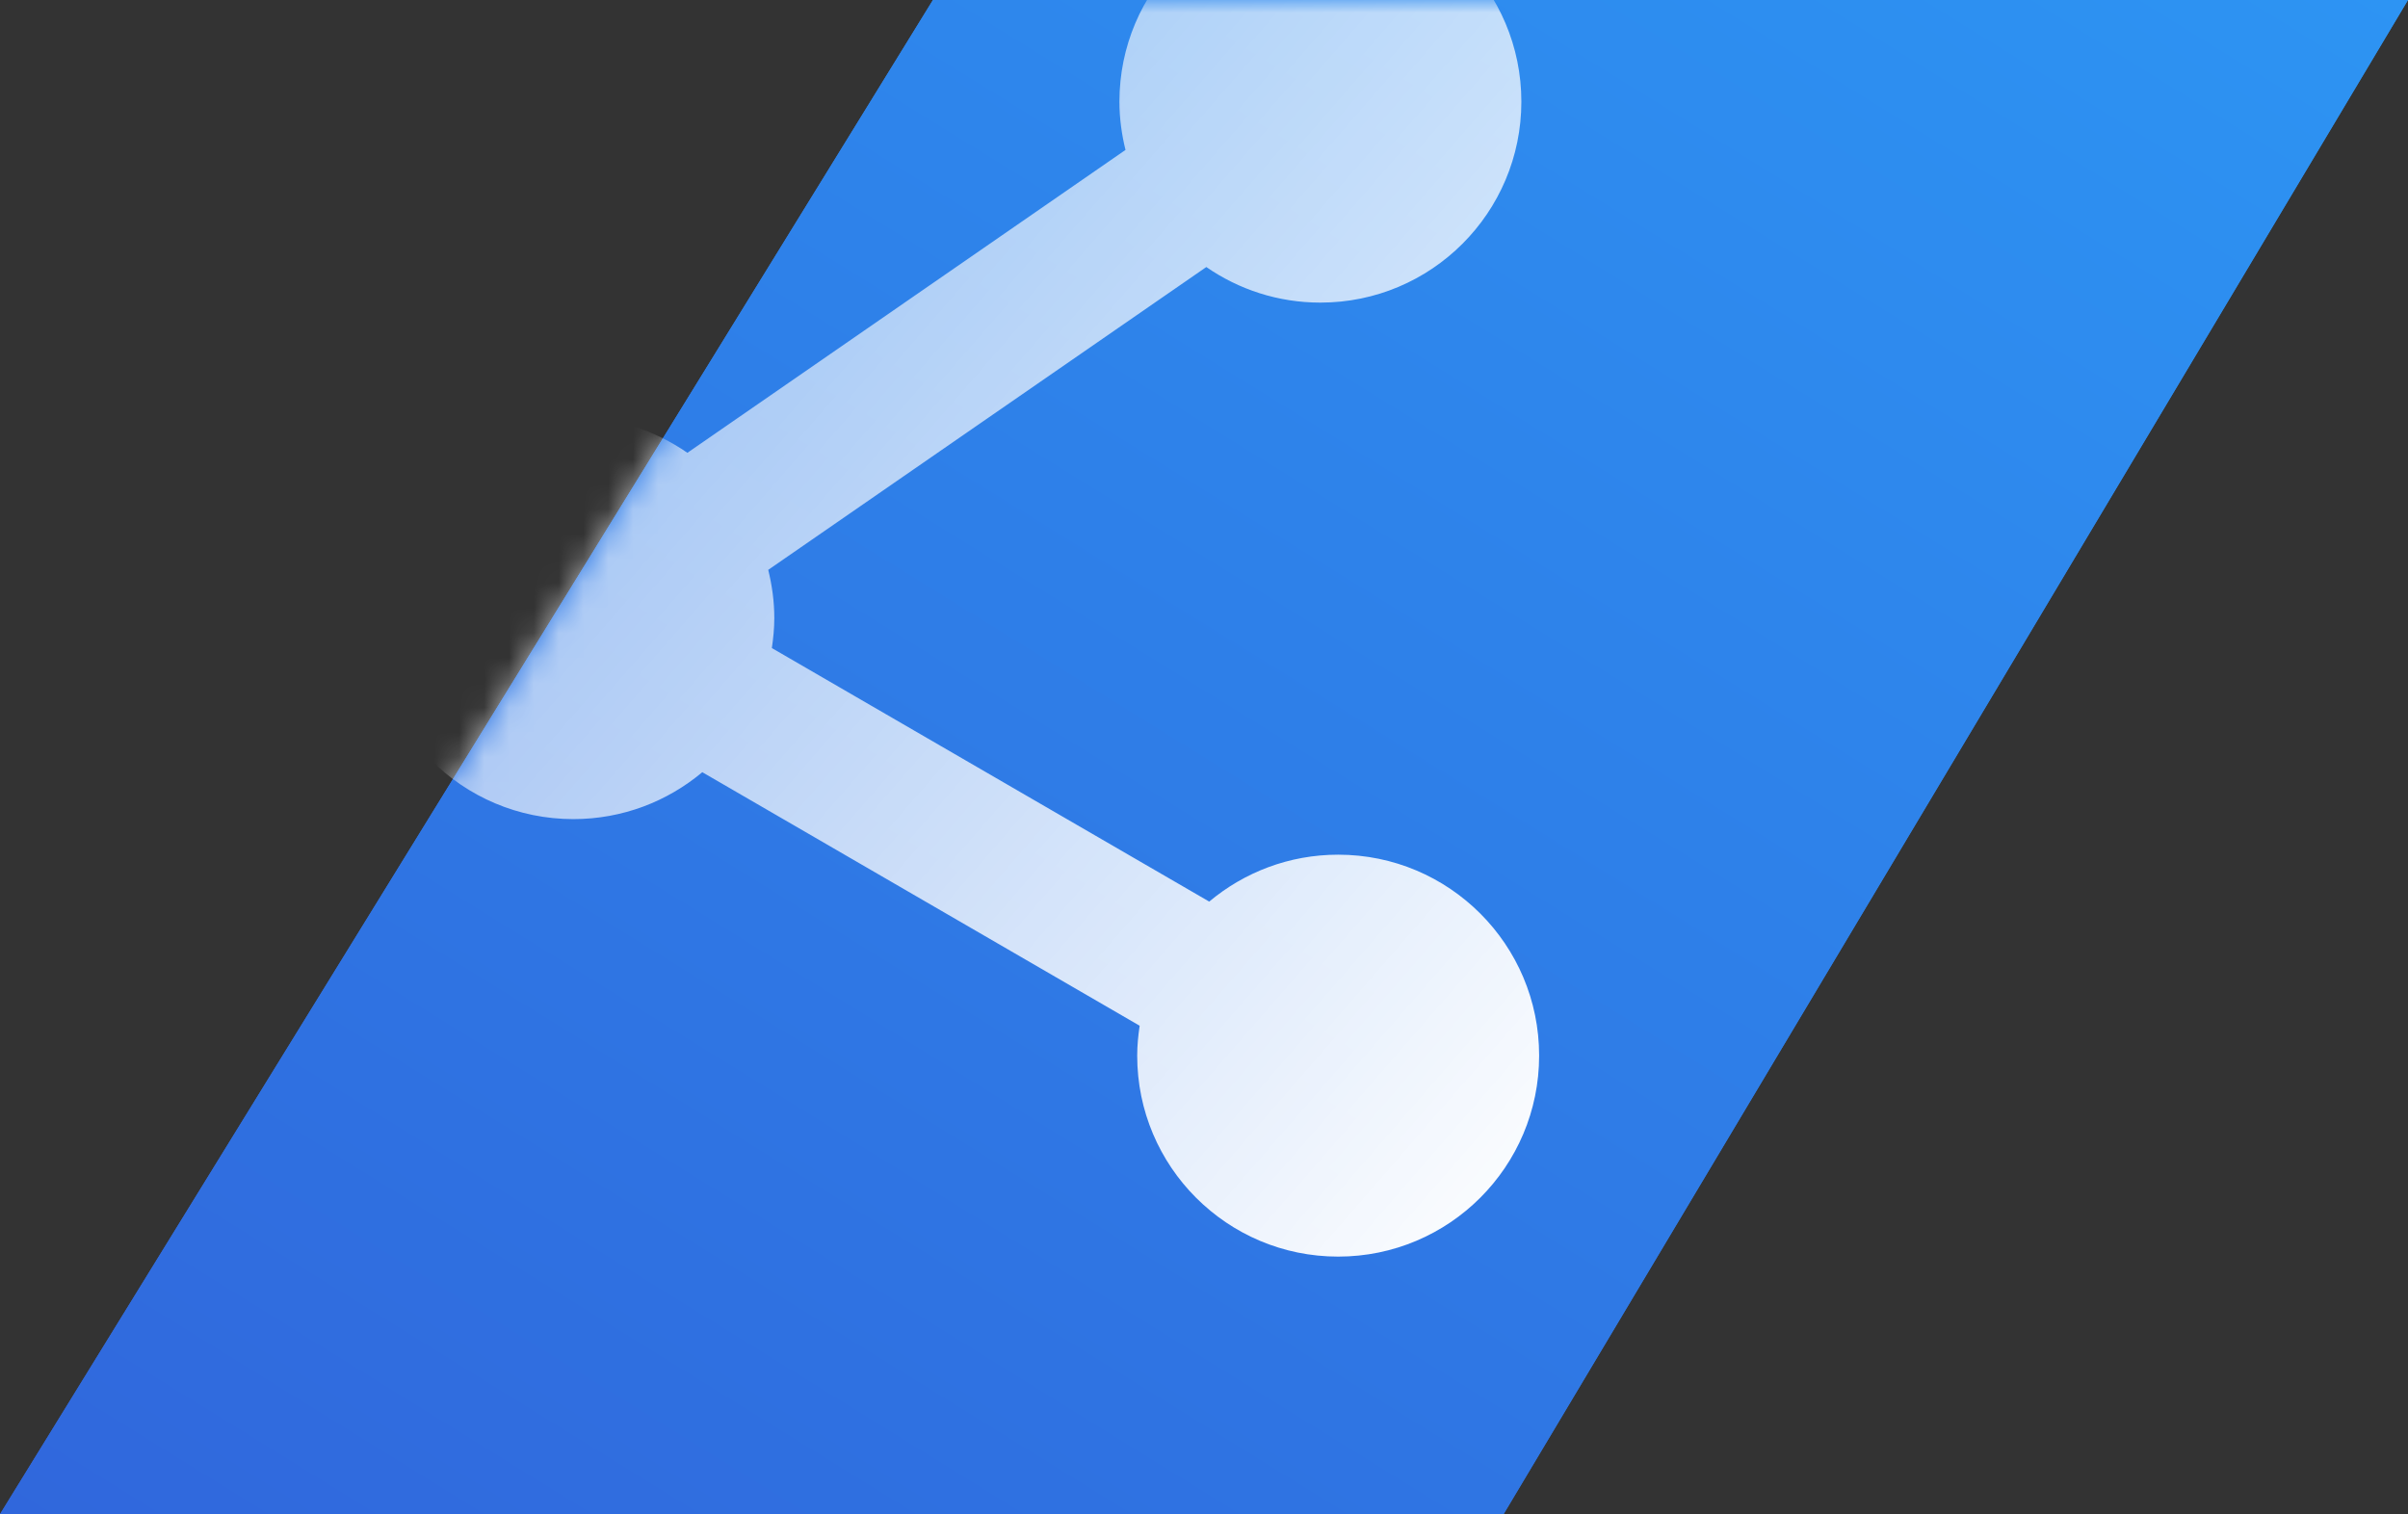 <?xml version="1.0" encoding="UTF-8"?>
<svg width="97px" height="61px" viewBox="0 0 97 61" version="1.1" xmlns="http://www.w3.org/2000/svg" xmlns:xlink="http://www.w3.org/1999/xlink">
    <rect x="0" y="0" width="97" height="61" fill="#333333" stroke="none"/>
    <!-- Generator: Sketch 51.2 (57519) - http://www.bohemiancoding.com/sketch -->
    <title>page 1</title>
    <desc>Created with Sketch.</desc>
    <defs>
        <linearGradient x1="100%" y1="0%" x2="0%" y2="100%" id="linearGradient-1">
            <stop stop-color="#2D94F3" offset="0%"></stop>
            <stop stop-color="#3067DC" offset="100%"></stop>
        </linearGradient>
        <polygon id="path-2" points="37.581 0 0 61 60.568 61 97 0"></polygon>
        <linearGradient x1="2.041%" y1="2.041%" x2="100%" y2="100%" id="linearGradient-4">
            <stop stop-color="#FFFFFF" stop-opacity="0.414" offset="0%"></stop>
            <stop stop-color="#FFFFFF" offset="100%"></stop>
        </linearGradient>
    </defs>
    <g id="SB-WEB-DESIGN" stroke="none" stroke-width="1" fill="none" fill-rule="evenodd">
        <g id="Contact-page" transform="translate(-975, -634)">
            <g id="Group-3" transform="translate(975, 634)">
                <g id="page-1">
                    <polygon id="Mask" fill="url(#linearGradient-1)" points="37.581 0 0 61 60.568 61 97 0"></polygon>
                    <mask id="mask-3" fill="white">
                        <use xlink:href="#path-2"></use>
                    </mask>
                    <use id="Mask" fill="url(#linearGradient-1)" xlink:href="#path-2"></use>
                    <path d="M53.905,34.432 C51.927,34.432 50.116,35.144 48.71,36.322 L31.092,26.108 C31.15,25.715 31.191,25.314 31.191,24.903 C31.191,24.232 31.1,23.583 30.946,22.958 L48.593,10.758 C49.899,11.66 51.481,12.191 53.188,12.191 C57.659,12.191 61.284,8.567 61.284,4.095 C61.284,-0.376 57.659,-4 53.188,-4 C48.717,-4 45.093,-0.376 45.093,4.095 C45.093,4.766 45.184,5.417 45.338,6.04 L27.69,18.242 C26.385,17.339 24.802,16.808 23.095,16.808 C18.624,16.808 15,20.432 15,24.903 C15,29.375 18.624,32.999 23.095,32.999 C25.073,32.999 26.884,32.288 28.29,31.109 L45.908,41.323 C45.85,41.717 45.809,42.117 45.809,42.528 C45.809,46.999 49.433,50.624 53.904,50.624 C58.375,50.624 62,46.999 62,42.527 C62,38.057 58.376,34.432 53.905,34.432 Z" id="XMLID_8_" fill="url(#linearGradient-4)" fill-rule="nonzero" mask="url(#mask-3)"></path>
                </g>
            </g>
        </g>
    </g>
</svg>